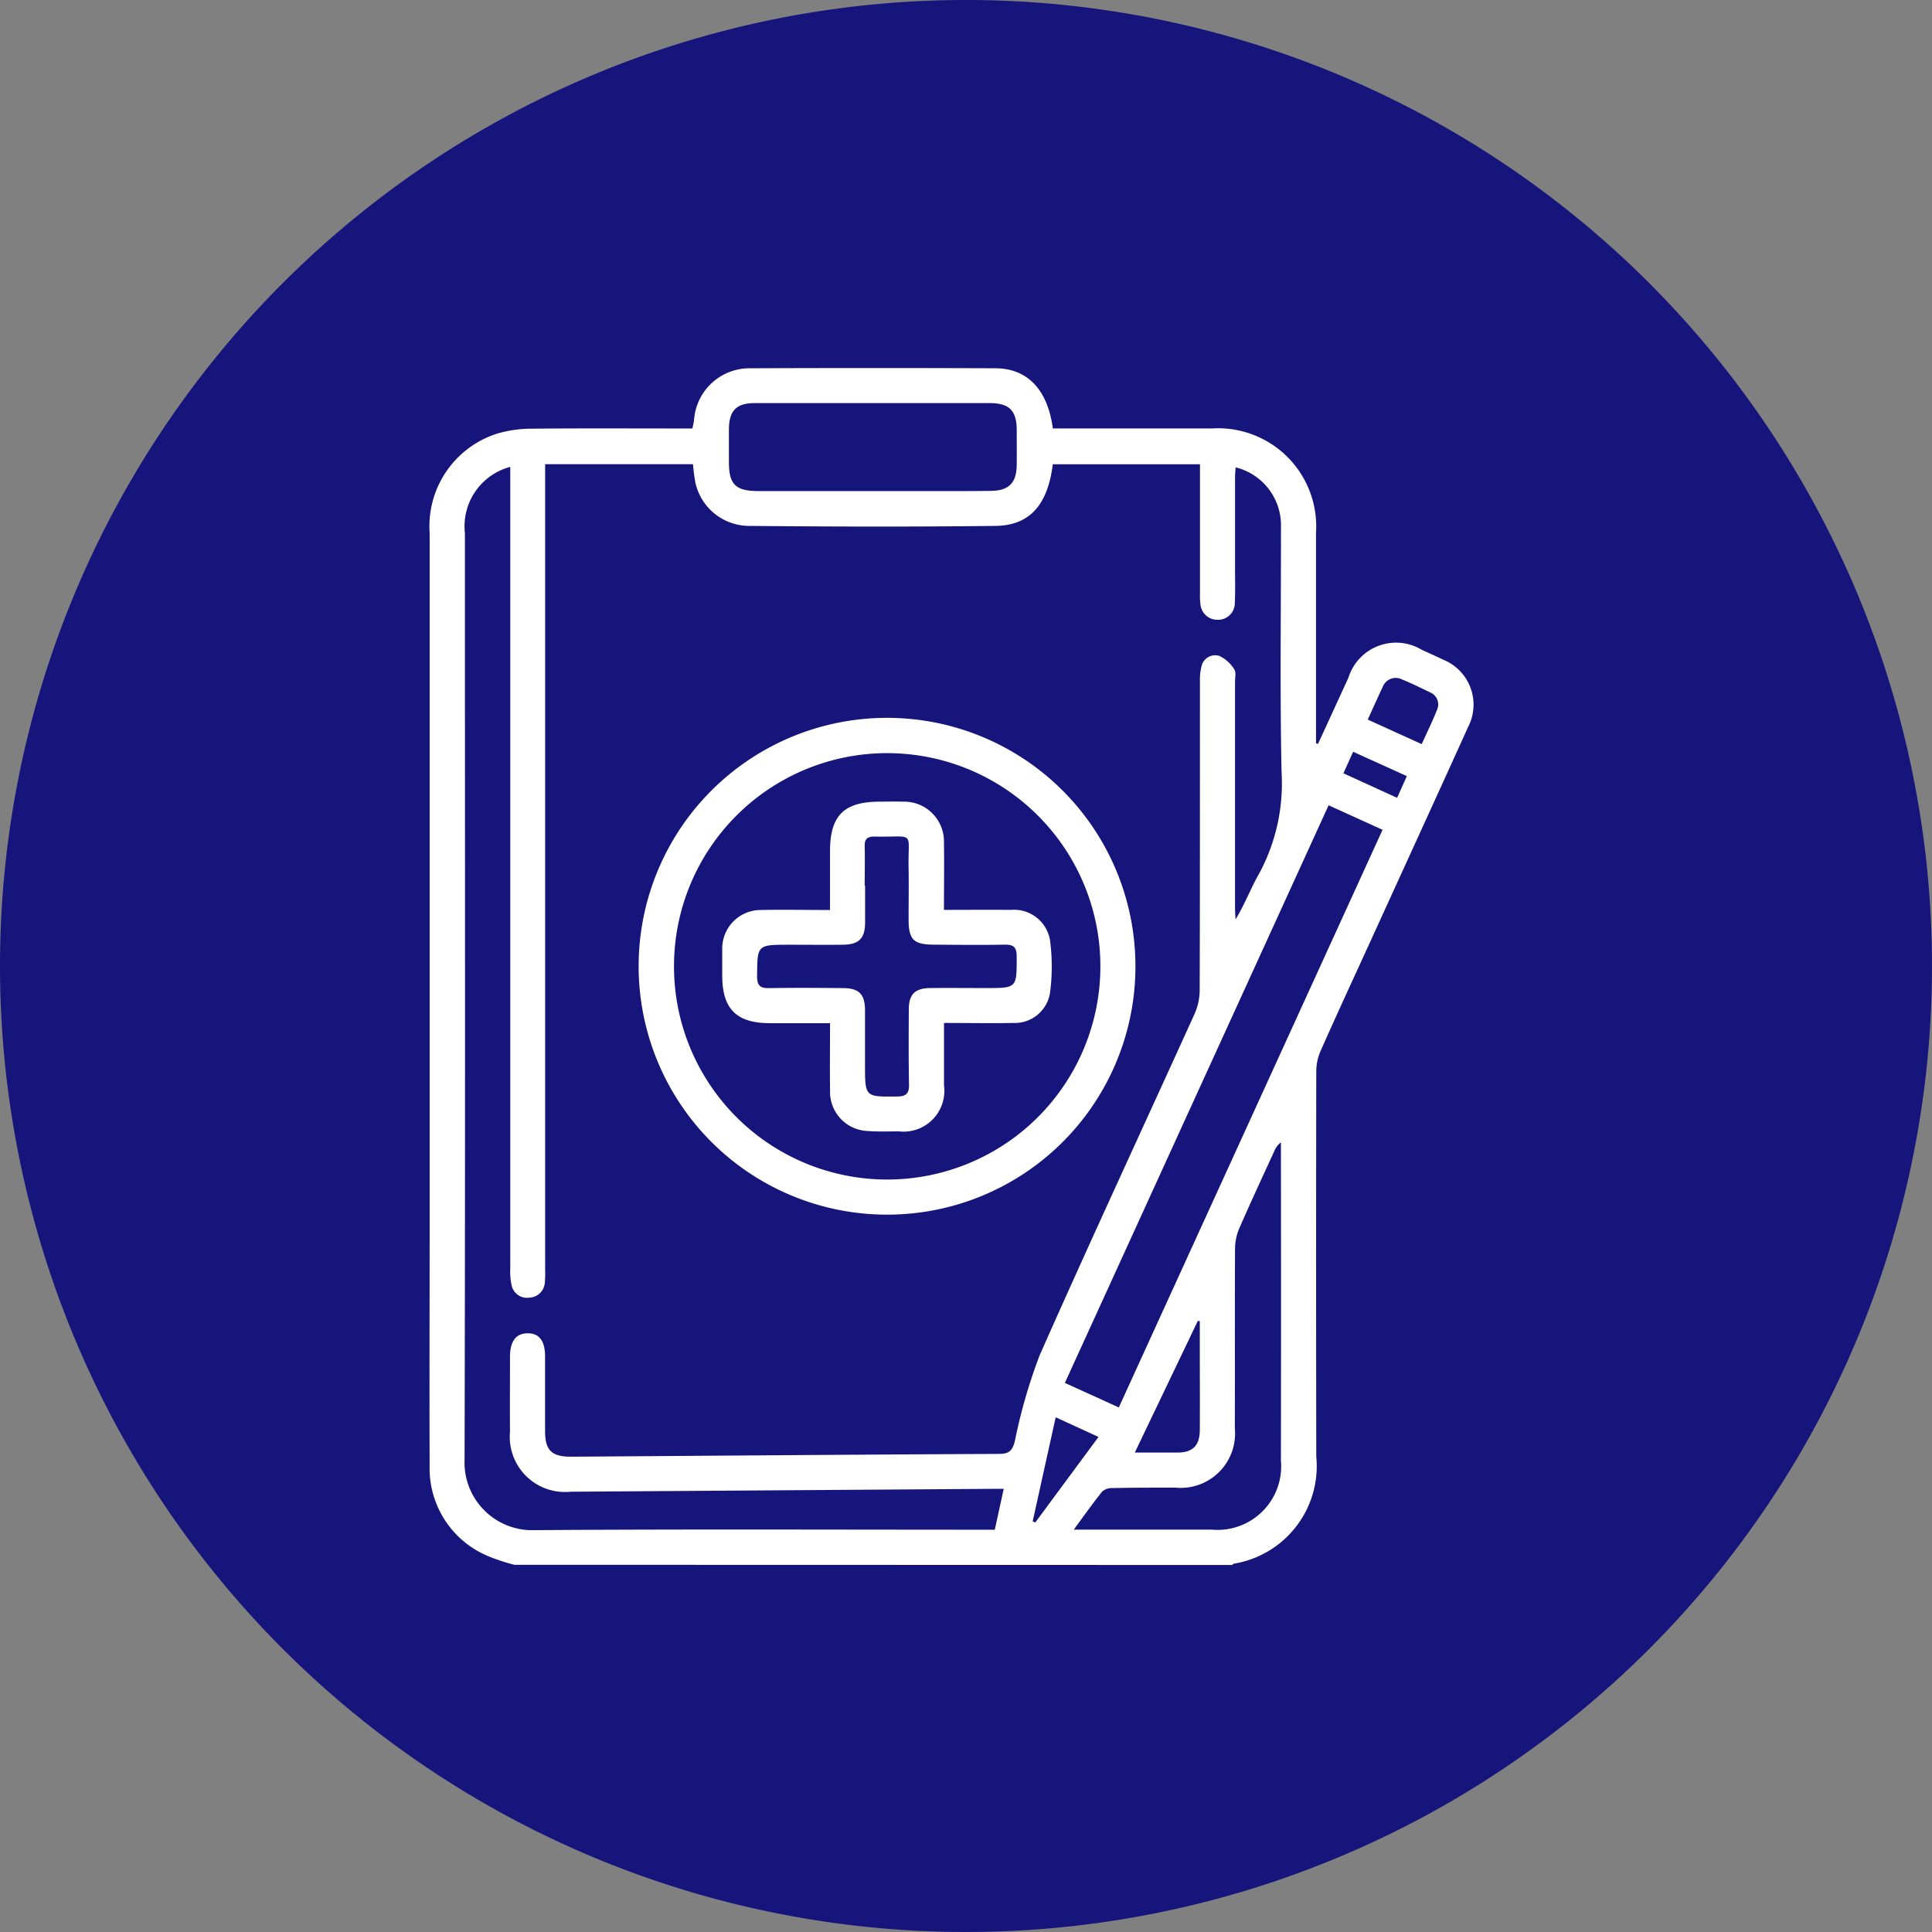 <svg xmlns="http://www.w3.org/2000/svg" width="63" height="63" viewBox="0 0 63 63"><rect x="0" y="0" width="63" height="63" fill="#808080" stroke="none"/><g transform="translate(-651 -1275.081)"><path d="M31.5,0A31.5,31.5,0,1,1,0,31.5,31.5,31.5,0,0,1,31.5,0Z" transform="translate(651 1275.081)" fill="#15157c"/><g transform="translate(-437.198 755.666)"><path d="M1104.969,570.441a6.778,6.778,0,0,1-.861-.285,3.1,3.1,0,0,1-1.9-2.959c-.01-2.453,0-4.9,0-7.353v-23.05a3.169,3.169,0,0,1,2.243-3.252,4.031,4.031,0,0,1,1.124-.148c1.575-.016,3.15-.007,4.724-.007h.476q.033-.13.054-.263a1.812,1.812,0,0,1,1.818-1.7q4-.015,8,0c1.052,0,1.712.692,1.883,1.962h.393q2.4,0,4.8,0a3.2,3.2,0,0,1,3.389,3.391q0,3.258,0,6.515v.363l.066.015.992-2.16a1.627,1.627,0,0,1,2.4-.9c.228.1.462.209.691.317a1.582,1.582,0,0,1,.871,2.061q-.028.069-.062.135c-1.071,2.368-2.156,4.73-3.236,7.1-.527,1.153-1.059,2.3-1.574,3.464a1.664,1.664,0,0,0-.14.654q-.011,6.286,0,12.572a3.223,3.223,0,0,1-2.685,3.491.209.209,0,0,0-.06.043Zm15.959-2.477h-.334l-13.793.094a1.8,1.8,0,0,1-1.973-1.959c-.005-.813,0-1.626,0-2.438,0-.513.2-.773.585-.769.368,0,.558.253.559.747v2.439c0,.632.214.842.856.838,4.649-.031,9.3-.07,13.945-.091.333,0,.44-.108.519-.421a17.452,17.452,0,0,1,.81-2.8c1.648-3.723,3.365-7.415,5.048-11.124a1.922,1.922,0,0,0,.168-.764c.011-3.354.007-6.706.009-10.06a1.772,1.772,0,0,1,.046-.49.457.457,0,0,1,.523-.378.468.468,0,0,1,.054.012,1.131,1.131,0,0,1,.493.438c.068.094.028.271.028.41v7.393c0,.119.011.237.017.355.3-.49.493-1.012.766-1.49a6.181,6.181,0,0,0,.734-3.315c-.057-2.654-.015-5.309-.02-7.964a1.946,1.946,0,0,0-1.477-1.972c-.007.1-.019.2-.019.3q0,1.543,0,3.087c0,.342.009.684-.008,1.027a.547.547,0,0,1-.537.557h-.019a.556.556,0,0,1-.566-.513,2.194,2.194,0,0,1-.014-.342v-4.217h-4.8c-.163,1.319-.75,2-1.876,2.01-2.667.032-5.335.025-8,0a1.8,1.8,0,0,1-1.776-1.4,5.591,5.591,0,0,1-.08-.613h-4.822v26.235a3.849,3.849,0,0,1-.01.456.524.524,0,0,1-.5.487.513.513,0,0,1-.58-.389,1.957,1.957,0,0,1-.047-.526q0-12.842,0-25.683v-.491a2,2,0,0,0-1.479,2.153c0,10.073.014,20.145-.011,30.218a2.208,2.208,0,0,0,2.111,2.3q.1,0,.193,0c4.852-.035,9.7-.014,14.556-.014h.43Zm3.753-2.654,8.6-18.836-1.759-.8-8.6,18.836Zm-7.974-32.751h-3.888c-.609,0-.847.242-.852.856,0,.355,0,.711,0,1.067,0,.732.217.945.961.946h4.992c.864,0,1.728.005,2.591-.006.588-.007.833-.262.841-.842.005-.381,0-.762,0-1.141,0-.633-.245-.878-.874-.879q-1.887,0-3.772,0Zm6.506,36.736c1.563,0,3.034,0,4.506,0a2.074,2.074,0,0,0,2.248-2.255q.008-5.063,0-10.127v-.247a.649.649,0,0,0-.21.273c-.385.841-.777,1.679-1.146,2.527a1.709,1.709,0,0,0-.14.656c-.011,1.954,0,3.909-.007,5.863a1.774,1.774,0,0,1-1.936,1.94c-.685,0-1.369,0-2.054.014a.484.484,0,0,0-.333.111c-.309.384-.592.786-.931,1.247Zm4.107-6.8-.063-.007-2.054,4.293c.435,0,.917,0,1.4,0s.715-.228.719-.727c.006-.912,0-1.825,0-2.738q0-.41,0-.818Zm5.479-19.615,1.759.8c.174-.386.354-.746.5-1.12a.424.424,0,0,0-.211-.561l-.021-.009c-.3-.144-.59-.291-.9-.414a.453.453,0,0,0-.614.184.487.487,0,0,0-.024.051c-.163.343-.316.689-.491,1.073Zm-10.176,22.751-.751,3.394.085.036,2.062-2.789Zm9.382-21,1.751.8.317-.708-1.751-.793Z" transform="translate(0 0)" fill="#fff"/><path d="M1133.383,586.2a8.1,8.1,0,1,1,8.109-8.083v.048A8.094,8.094,0,0,1,1133.383,586.2Zm0-15.049a6.952,6.952,0,1,0,6.966,6.94,6.953,6.953,0,0,0-6.966-6.94h0Z" transform="translate(-16.269 -27.177)" fill="#fff"/><path d="M1141.714,586.414v2.036a1.331,1.331,0,0,1-1.468,1.5c-.342,0-.684.014-1.027-.013a1.274,1.274,0,0,1-1.221-1.307c-.01-.721,0-1.442,0-2.209h-1.964c-1.088,0-1.551-.466-1.552-1.549,0-.292,0-.584,0-.875a1.255,1.255,0,0,1,1.244-1.266h.011c.734-.016,1.468,0,2.26,0v-1.918c0-1.159.45-1.61,1.61-1.615.254,0,.508-.009.761,0a1.3,1.3,0,0,1,1.344,1.256c0,.031,0,.063,0,.094.012.71,0,1.419,0,2.179.748,0,1.468-.007,2.187,0a1.189,1.189,0,0,1,1.27.979,6.494,6.494,0,0,1,0,1.738,1.164,1.164,0,0,1-1.2.97C1143.241,586.428,1142.506,586.414,1141.714,586.414Zm-2.573-4.47h0v1.181c0,.537-.2.733-.735.739-.584.006-1.168,0-1.752,0-1.04,0-1.027.006-1.035,1.037,0,.321.124.382.4.377.8-.013,1.6-.008,2.4,0,.519,0,.716.2.719.713,0,.6,0,1.194,0,1.79,0,1.052,0,1.043,1.044,1.032.3,0,.4-.106.391-.4-.016-.812-.011-1.625-.007-2.437,0-.494.2-.693.693-.7.609-.006,1.218,0,1.825,0,1.013,0,1,0,1-1.032,0-.314-.114-.388-.4-.383-.761.015-1.523.006-2.285,0-.678,0-.839-.16-.84-.822,0-.558.01-1.117,0-1.676-.027-1.245.253-1-1.117-1.027-.223,0-.322.076-.314.311.01.426,0,.859,0,1.29Z" transform="translate(-22.733 -33.642)" fill="#fff"/></g></g></svg>